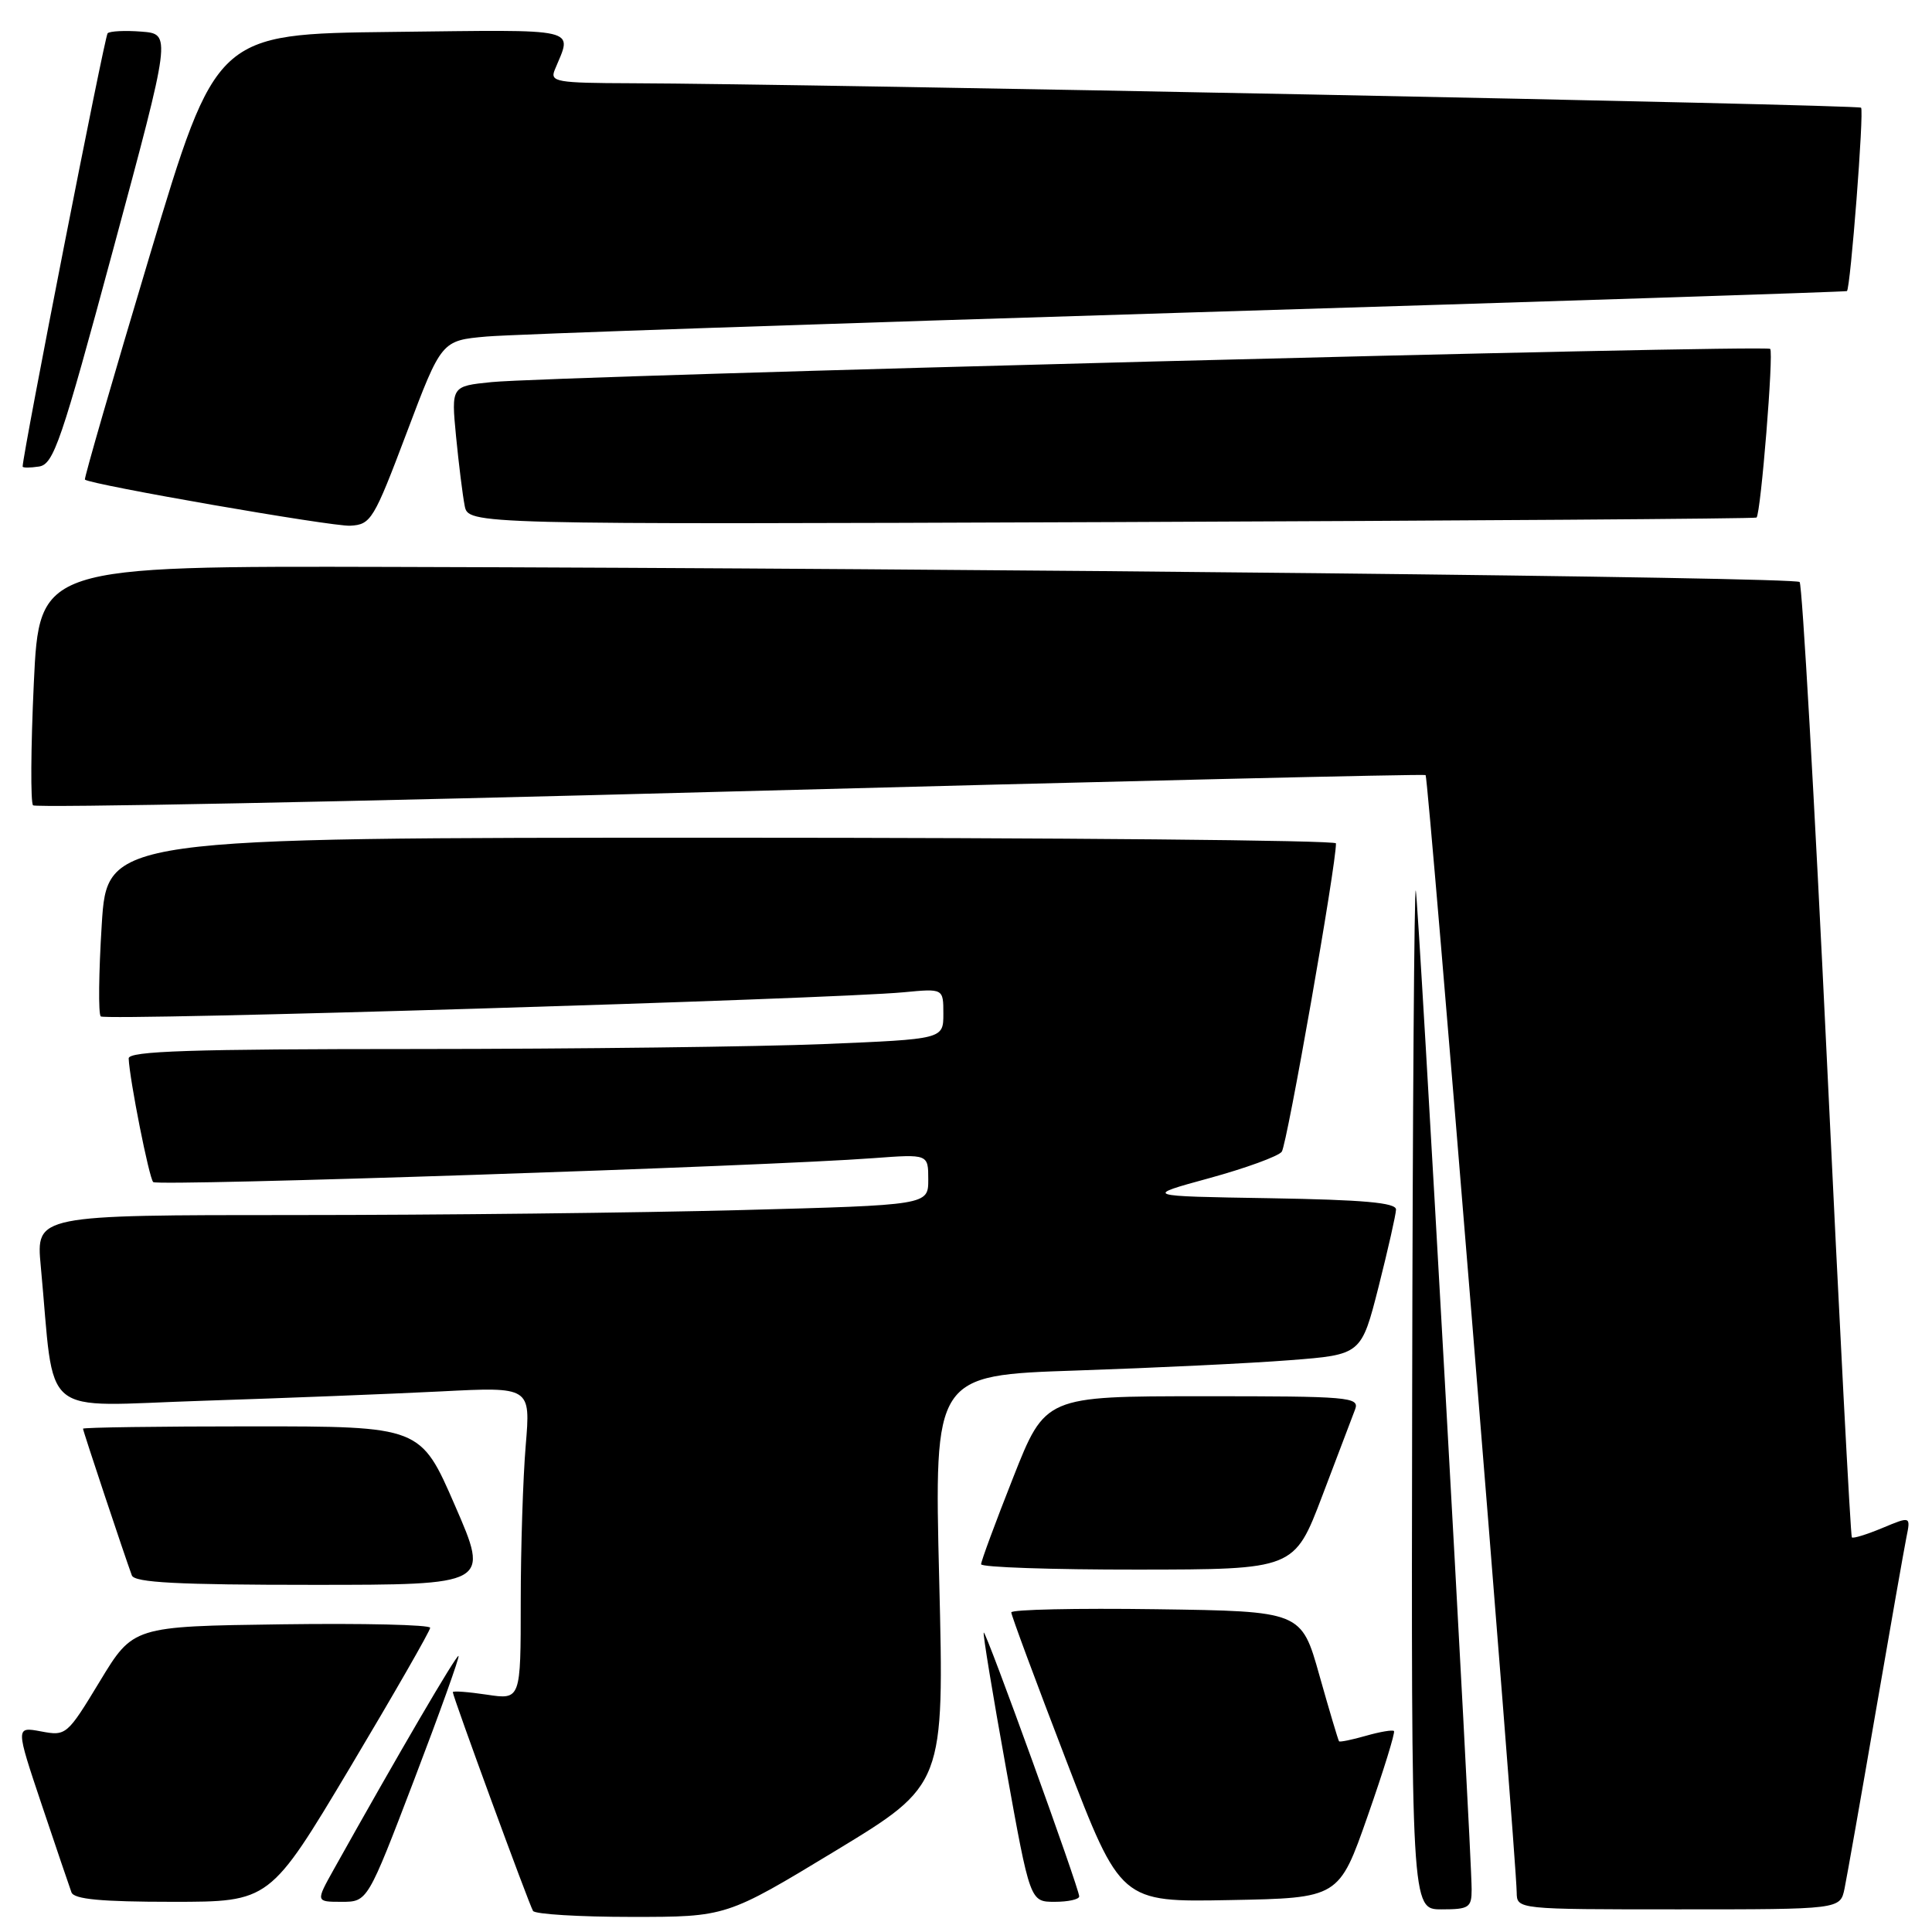 <?xml version="1.0" encoding="UTF-8" standalone="no"?>
<!DOCTYPE svg PUBLIC "-//W3C//DTD SVG 1.1//EN" "http://www.w3.org/Graphics/SVG/1.1/DTD/svg11.dtd" >
<svg xmlns="http://www.w3.org/2000/svg" xmlns:xlink="http://www.w3.org/1999/xlink" version="1.1" viewBox="0 0 256 256">
 <g >
 <path fill="currentColor"
d=" M 110.69 245.25 C 125.12 236.50 125.12 236.50 124.45 209.36 C 123.78 182.23 123.78 182.23 142.64 181.60 C 153.01 181.25 165.75 180.64 170.94 180.23 C 180.38 179.50 180.38 179.50 182.67 170.50 C 183.92 165.55 184.96 160.95 184.98 160.27 C 184.99 159.36 180.67 158.98 168.25 158.77 C 151.50 158.50 151.50 158.50 160.24 156.11 C 165.05 154.79 169.37 153.22 169.84 152.61 C 170.53 151.71 177.09 114.39 177.02 111.75 C 177.01 111.34 140.37 111.00 95.60 111.00 C 14.20 111.00 14.20 111.00 13.48 122.54 C 13.08 128.89 13.02 134.36 13.35 134.68 C 13.95 135.29 110.17 132.39 119.75 131.48 C 125.00 130.98 125.00 130.98 125.00 134.33 C 125.00 137.69 125.00 137.69 109.25 138.34 C 100.59 138.70 76.29 138.99 55.25 139.00 C 25.29 139.00 17.01 139.27 17.05 140.25 C 17.17 143.07 19.75 156.08 20.30 156.63 C 20.88 157.22 101.51 154.54 115.75 153.46 C 123.00 152.92 123.00 152.92 123.00 156.30 C 123.00 159.68 123.00 159.68 98.25 160.34 C 84.64 160.70 58.04 161.00 39.13 161.00 C 4.77 161.00 4.77 161.00 5.40 167.75 C 7.34 188.38 4.86 186.31 26.86 185.61 C 37.66 185.26 51.86 184.70 58.41 184.37 C 70.31 183.76 70.31 183.76 69.66 191.53 C 69.30 195.80 69.00 205.13 69.00 212.26 C 69.00 225.23 69.00 225.23 64.50 224.55 C 62.02 224.18 60.00 224.03 60.00 224.22 C 60.00 224.80 70.10 252.36 70.63 253.21 C 70.90 253.64 76.77 254.00 83.69 254.00 C 96.25 254.00 96.25 254.00 110.69 245.25 Z  M 195.00 250.37 C 195.00 245.30 187.97 119.49 187.60 118.00 C 187.40 117.17 187.18 147.21 187.12 184.75 C 187.00 253.00 187.00 253.00 191.00 253.00 C 194.65 253.00 195.00 252.77 195.00 250.37 Z  M 244.41 250.25 C 244.72 248.74 246.57 238.28 248.51 227.00 C 250.46 215.72 252.30 205.24 252.61 203.70 C 253.18 200.90 253.18 200.90 249.44 202.46 C 247.38 203.32 245.55 203.89 245.38 203.71 C 245.21 203.54 243.72 175.13 242.08 140.58 C 240.43 106.02 238.80 77.47 238.46 77.12 C 237.80 76.47 130.80 75.32 51.86 75.12 C 5.21 75.00 5.21 75.00 4.48 90.54 C 4.08 99.09 4.04 106.37 4.38 106.71 C 4.73 107.06 46.29 106.24 96.75 104.88 C 147.21 103.53 188.68 102.55 188.90 102.70 C 189.27 102.95 200.89 245.58 200.97 250.75 C 201.00 253.00 201.00 253.00 222.42 253.00 C 243.84 253.00 243.84 253.00 244.41 250.25 Z  M 46.38 234.21 C 52.22 224.42 57.00 216.09 57.00 215.69 C 57.00 215.29 48.14 215.08 37.32 215.23 C 17.64 215.50 17.64 215.50 13.23 222.78 C 8.90 229.93 8.76 230.05 5.44 229.42 C 2.06 228.79 2.06 228.79 5.53 239.14 C 7.44 244.84 9.22 250.06 9.47 250.75 C 9.81 251.66 13.43 252.00 22.84 252.00 C 35.75 252.00 35.75 252.00 46.38 234.21 Z  M 54.87 235.85 C 58.26 226.97 60.91 219.58 60.76 219.42 C 60.51 219.18 52.70 232.54 44.23 247.70 C 41.83 252.00 41.83 252.00 45.27 252.00 C 48.70 252.00 48.70 252.00 54.87 235.85 Z  M 143.00 251.28 C 143.00 250.22 130.63 216.04 130.35 216.32 C 130.21 216.45 131.54 224.54 133.30 234.28 C 136.49 252.00 136.49 252.00 139.75 252.00 C 141.54 252.00 143.00 251.68 143.00 251.28 Z  M 181.23 240.61 C 183.33 234.62 184.89 229.56 184.71 229.37 C 184.52 229.19 182.85 229.47 181.00 230.00 C 179.15 230.53 177.54 230.86 177.43 230.73 C 177.32 230.60 176.15 226.68 174.83 222.00 C 172.44 213.50 172.44 213.50 153.22 213.23 C 142.65 213.08 134.00 213.27 134.00 213.65 C 134.00 214.03 137.26 222.82 141.25 233.19 C 148.50 252.05 148.50 252.05 162.96 251.77 C 177.42 251.50 177.42 251.50 181.23 240.61 Z  M 60.29 199.50 C 55.73 189.00 55.73 189.00 33.36 189.00 C 21.06 189.00 11.00 189.14 11.00 189.31 C 11.00 189.61 16.50 206.12 17.47 208.75 C 17.83 209.70 23.54 210.00 41.40 210.00 C 64.86 210.00 64.86 210.00 60.29 199.50 Z  M 175.20 198.23 C 177.24 192.88 179.20 187.71 179.56 186.75 C 180.17 185.12 178.80 185.00 159.36 185.01 C 138.50 185.01 138.50 185.01 134.25 195.78 C 131.91 201.70 130.00 206.87 130.00 207.27 C 130.00 207.67 139.34 207.99 150.75 207.98 C 171.50 207.96 171.50 207.96 175.20 198.23 Z  M 53.90 57.31 C 58.50 45.12 58.50 45.12 64.50 44.59 C 67.80 44.30 109.65 42.87 157.50 41.41 C 205.35 39.95 244.60 38.67 244.73 38.57 C 245.20 38.17 247.02 14.68 246.60 14.27 C 246.20 13.86 107.06 11.10 83.64 11.03 C 73.70 11.00 72.85 10.85 73.51 9.25 C 75.84 3.58 77.37 3.94 51.94 4.23 C 28.64 4.50 28.64 4.50 19.82 33.92 C 14.97 50.10 11.12 63.43 11.25 63.55 C 12.06 64.23 44.01 69.79 46.40 69.66 C 49.16 69.51 49.52 68.90 53.90 57.31 Z  M 232.75 68.58 C 233.32 68.02 235.04 46.71 234.56 46.23 C 233.97 45.64 73.09 49.82 65.14 50.63 C 59.79 51.17 59.79 51.17 60.43 57.84 C 60.79 61.50 61.30 65.62 61.57 67.00 C 62.05 69.50 62.05 69.50 147.27 69.18 C 194.14 69.00 232.60 68.73 232.75 68.58 Z  M 15.01 33.00 C 22.70 4.50 22.70 4.50 18.74 4.19 C 16.57 4.02 14.55 4.12 14.26 4.41 C 13.86 4.81 3.03 60.04 3.00 61.82 C 3.00 62.00 3.97 62.00 5.16 61.82 C 7.11 61.53 8.11 58.59 15.01 33.00 Z "/>
</g>
</svg>
